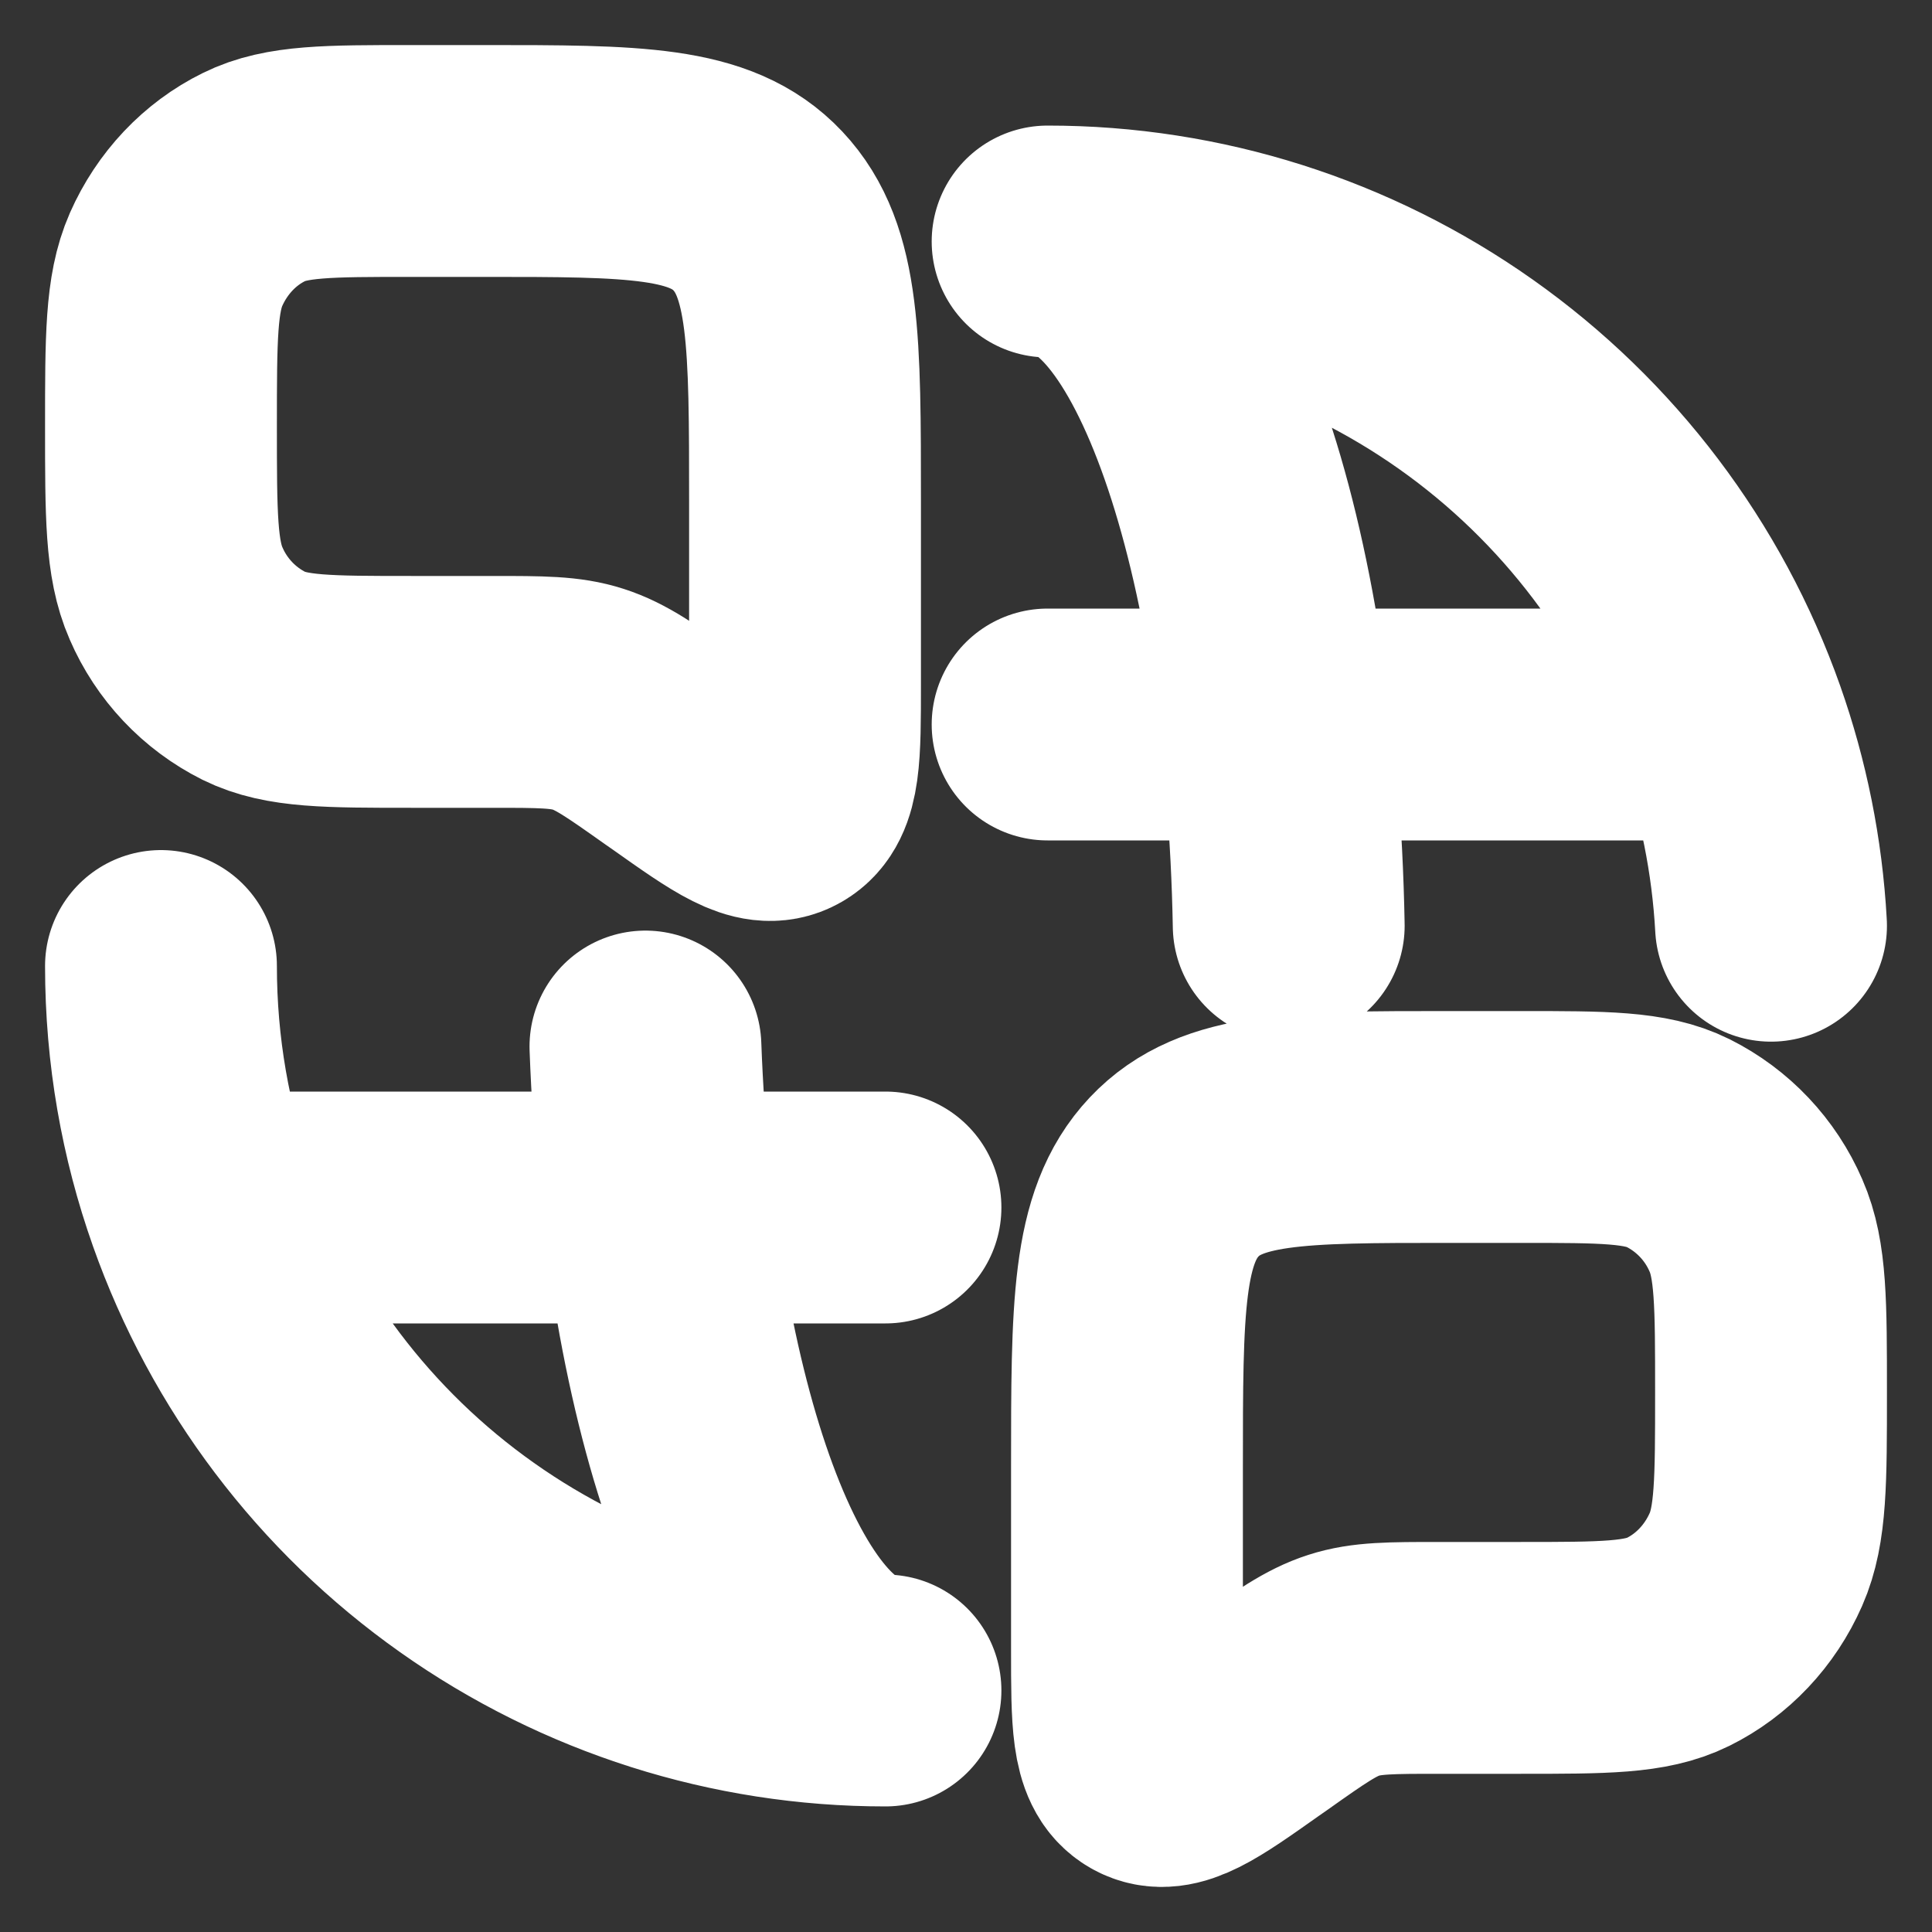 <svg width="25" height="25" viewBox="0 0 25 25" fill="none" xmlns="http://www.w3.org/2000/svg">
<rect x="0" y="0" width="25" height="25" fill="#333333" stroke="none"/>
<g clip-path="url(#clip0_54_489)">
<path d="M2.083 12.5C2.083 13.596 2.271 14.648 2.617 15.625M2.617 15.625H11.458M2.617 15.625C3.263 17.453 4.46 19.036 6.044 20.155C7.628 21.275 9.519 21.876 11.458 21.875C9.85 21.875 8.525 18.229 8.352 13.542M13.556 9.375H22.398M22.398 9.375C21.752 7.547 20.554 5.964 18.971 4.845C17.387 3.725 15.495 3.124 13.556 3.125C15.223 3.125 16.587 7.044 16.676 11.979M22.398 9.375C22.688 10.197 22.867 11.071 22.917 11.979M2.083 5.518C2.083 4.375 2.083 3.802 2.278 3.358C2.486 2.887 2.843 2.509 3.286 2.291C3.705 2.083 4.245 2.083 5.323 2.083H6.25C8.215 2.083 9.196 2.083 9.806 2.729C10.417 3.378 10.417 4.417 10.417 6.5V8.853C10.417 9.76 10.417 10.215 10.142 10.371C9.867 10.527 9.51 10.275 8.798 9.771L8.689 9.695C8.168 9.326 7.907 9.143 7.611 9.048C7.317 8.953 7.003 8.953 6.377 8.953H5.325C4.245 8.953 3.705 8.953 3.286 8.746C2.835 8.52 2.478 8.142 2.278 7.678C2.083 7.234 2.083 6.662 2.083 5.518ZM22.917 18.018C22.917 16.874 22.917 16.302 22.722 15.858C22.522 15.395 22.165 15.017 21.714 14.791C21.295 14.583 20.755 14.583 19.677 14.583H18.75C16.785 14.583 15.804 14.583 15.194 15.229C14.583 15.878 14.583 16.917 14.583 19V21.353C14.583 22.26 14.583 22.715 14.858 22.871C15.133 23.027 15.49 22.775 16.202 22.271L16.311 22.195C16.832 21.826 17.093 21.643 17.389 21.548C17.683 21.453 17.997 21.453 18.623 21.453H19.675C20.755 21.453 21.295 21.453 21.714 21.246C22.157 21.027 22.515 20.649 22.722 20.178C22.917 19.734 22.917 19.163 22.917 18.018Z" stroke="white" stroke-width="3" stroke-linecap="round" stroke-linejoin="round"/>
</g>
<defs>
<clipPath id="clip0_54_489">
<rect width="25" height="25" fill="white"/>
</clipPath>
</defs>
</svg>

